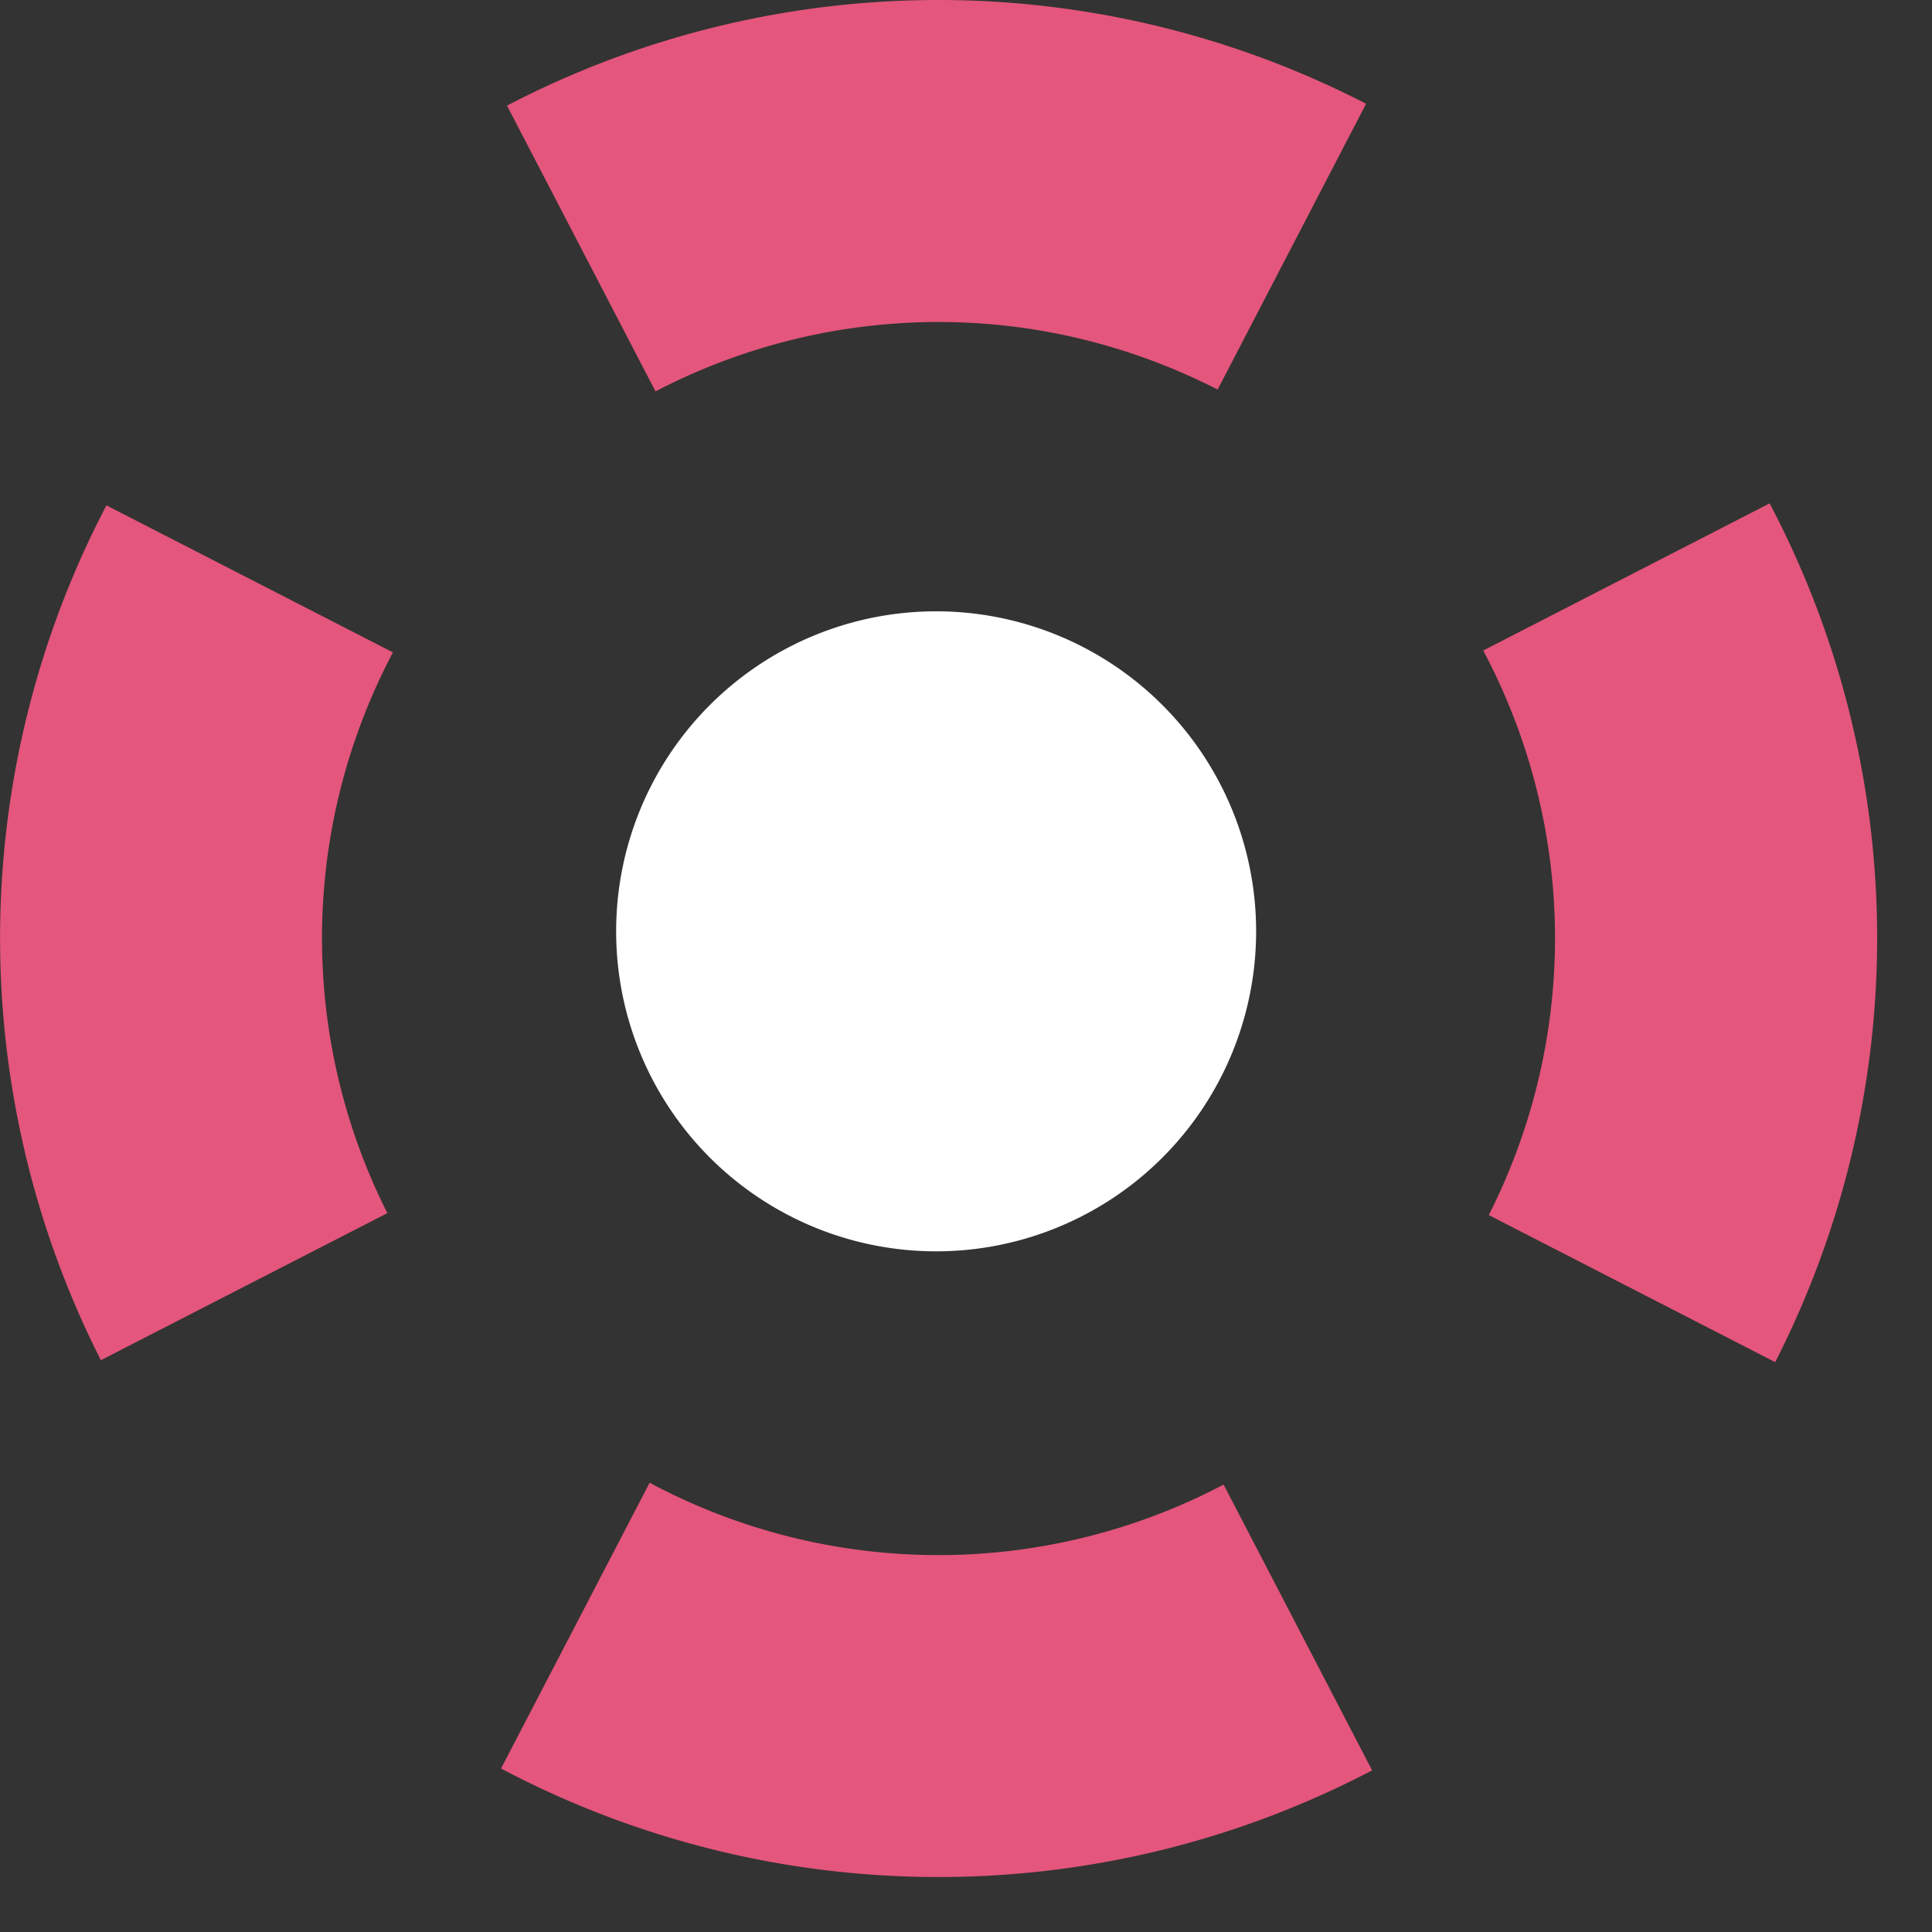 <svg xmlns="http://www.w3.org/2000/svg" width="24" height="24" viewBox="0 0 24 24">
    <rect x="0" y="0" width="24" height="24" fill="#333333" stroke="none"/>
    <g fill="none" fill-rule="evenodd">
        <path fill="#FFF" d="M15.604 11.57a3.975 3.975 0 1 1-7.95-.001 3.975 3.975 0 0 1 7.95 0"/>
        <path fill="#E4567B" d="M4 11.659c0-1.284.321-2.492.881-3.555L1.322 6.278a11.6 11.6 0 0 0-.069 10.619l3.559-1.827A7.598 7.598 0 0 1 4 11.657M19.317 11.659a7.607 7.607 0 0 1-.823 3.435l3.558 1.827a11.587 11.587 0 0 0-.069-10.668l-3.558 1.828a7.614 7.614 0 0 1 .892 3.578M15.2 18.442a7.604 7.604 0 0 1-7.13-.023l-1.846 3.55a11.607 11.607 0 0 0 5.434 1.348 11.6 11.6 0 0 0 5.387-1.325l-1.845-3.55zM8.143 4.862A7.61 7.61 0 0 1 11.658 4c1.25 0 2.425.307 3.468.839l1.844-3.55a11.597 11.597 0 0 0-10.672.023l1.845 3.55z"/>
    </g>
</svg>
